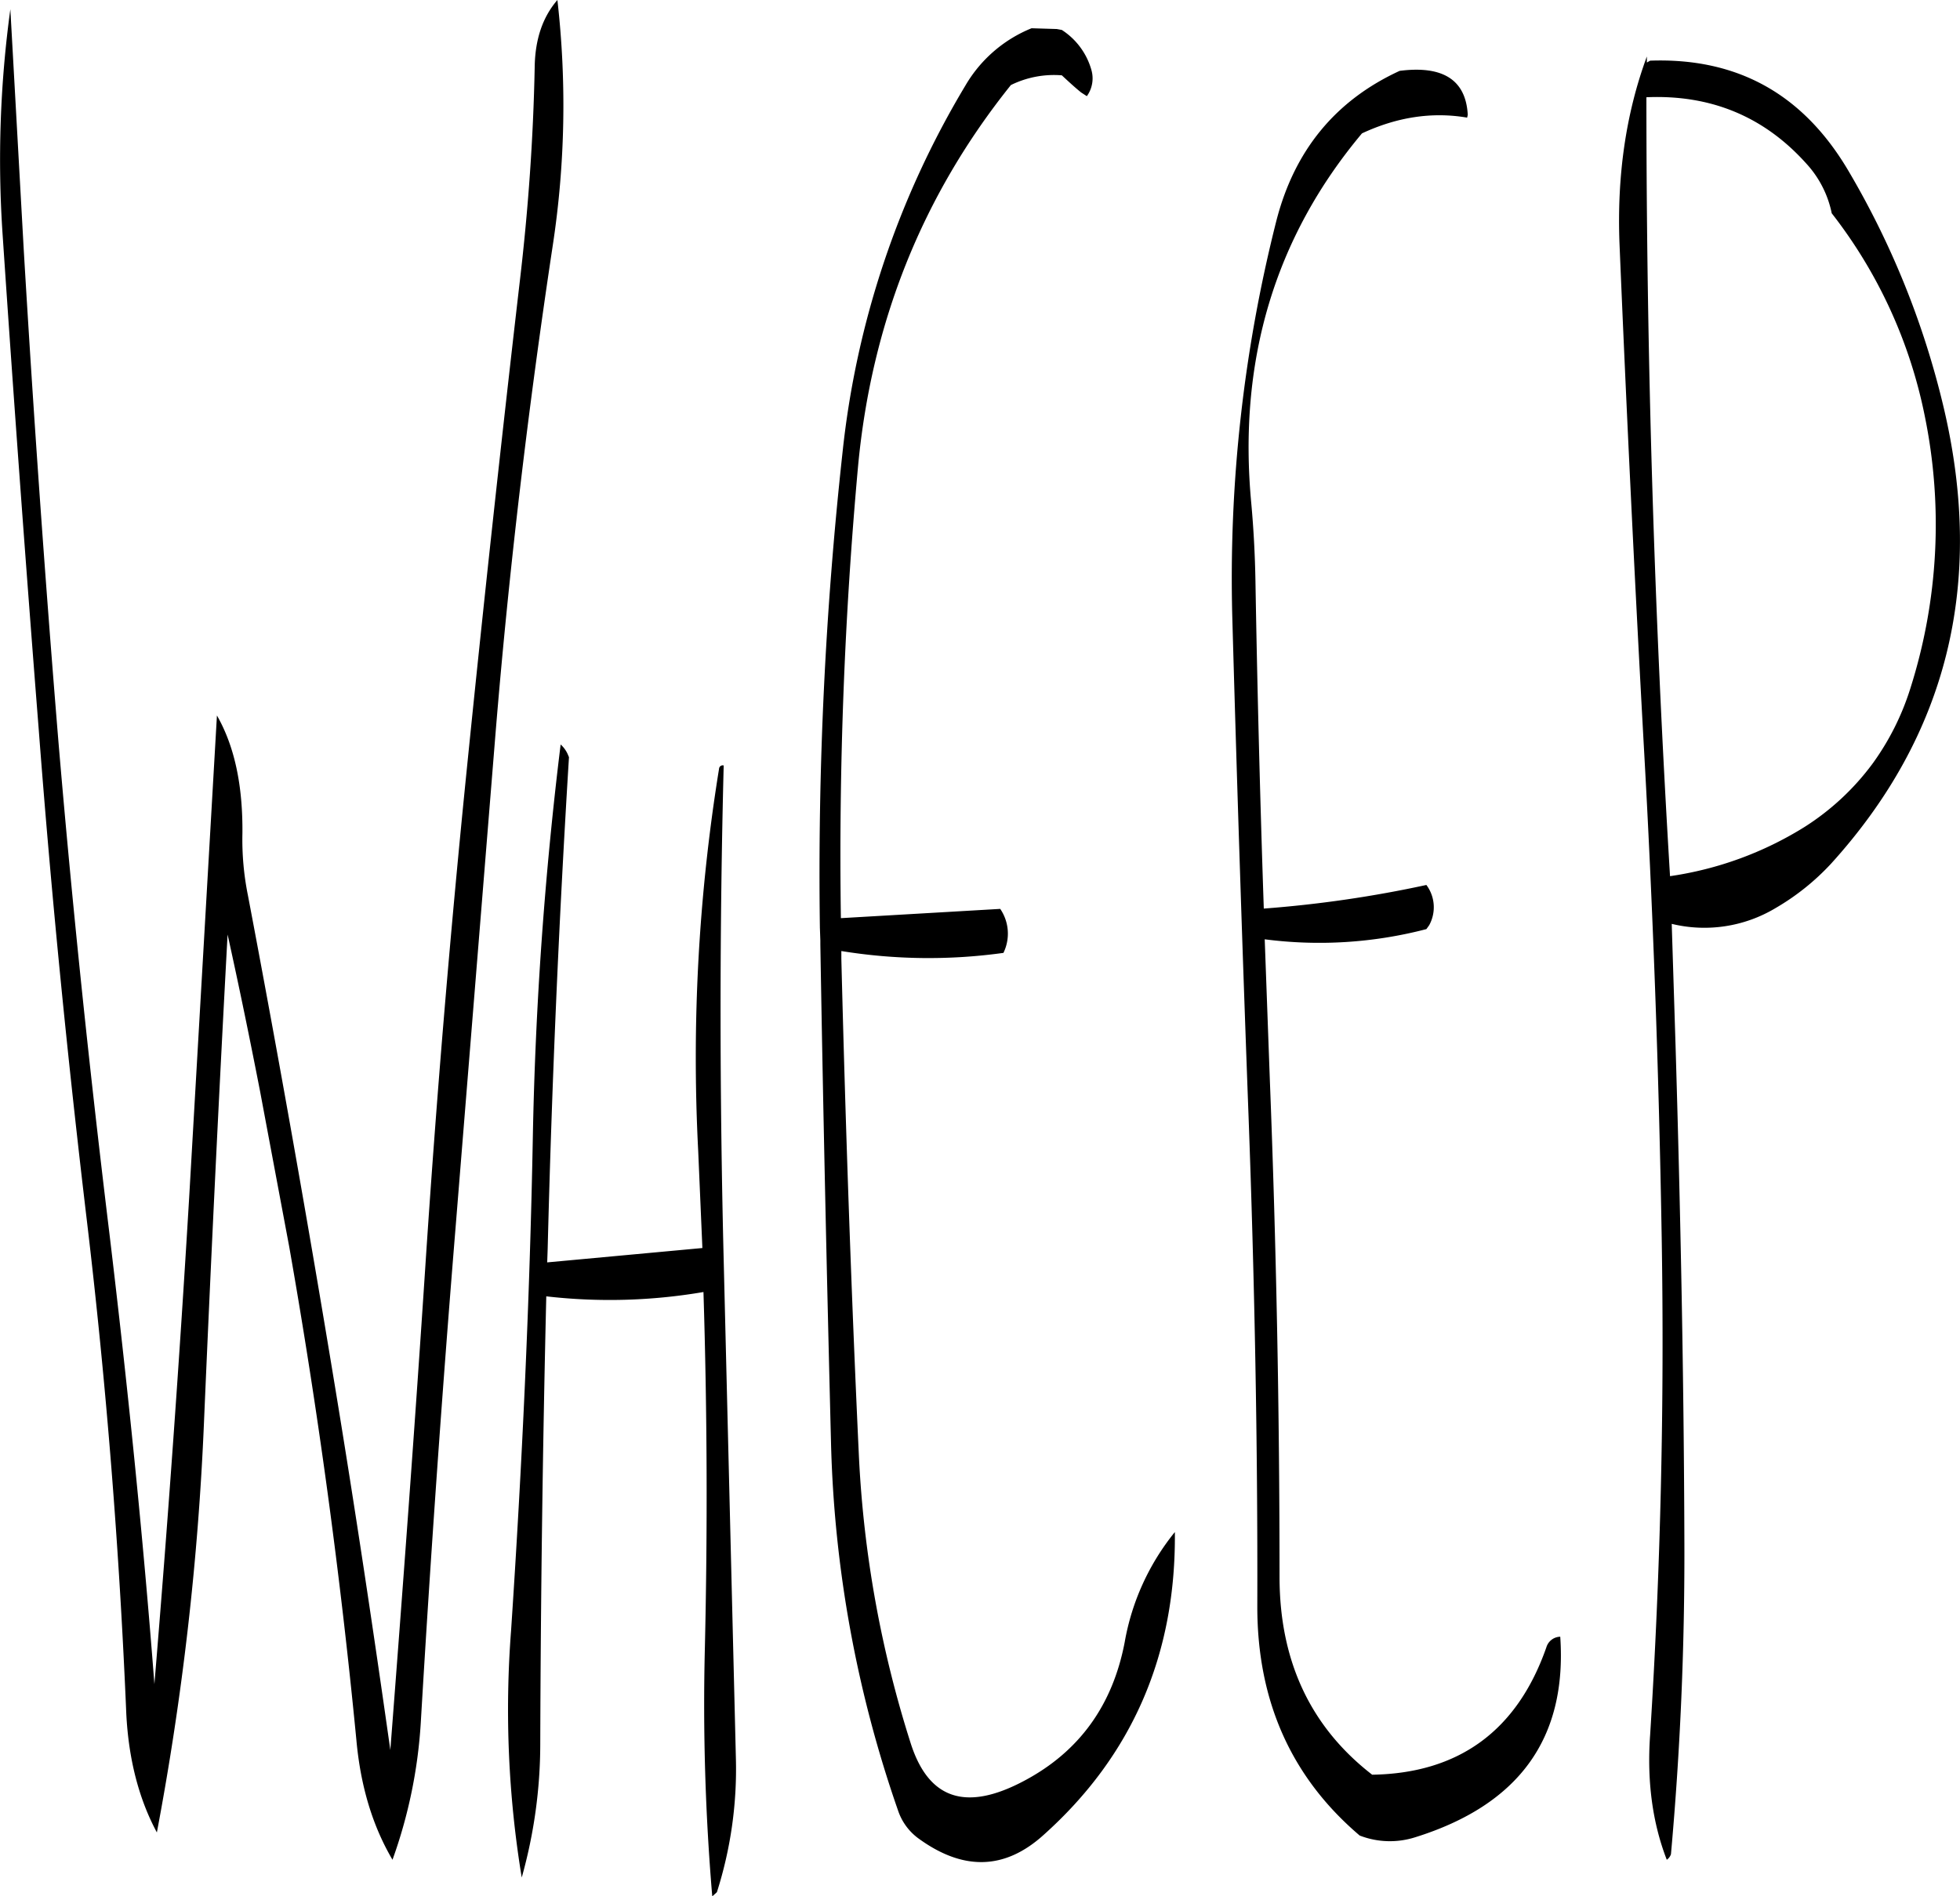 <svg id="Layer_1" data-name="Layer 1" xmlns="http://www.w3.org/2000/svg" viewBox="0 0 507.76 491.4"><defs><style>.cls-1{fill-rule:evenodd;}</style></defs><path class="cls-1" d="M168,263a985.72,985.72,0,0,0-7.2,101.52C160,407.4,158,450,155.16,492.6a268.07,268.07,0,0,0,2.76,64,128.11,128.11,0,0,0,4.8-34.68q.18-58,1.56-115.92A144,144,0,0,0,205,404.88q1.44,46.08.36,92.4a590.61,590.61,0,0,0,1.92,64.2l1.2-1.08a105,105,0,0,0,4.92-34.68L210.24,396.6q-1.62-65.16,0-128.16a.94.94,0,0,0-1.2.84,468.21,468.21,0,0,0-5.4,99.12l1.08,25.08-40.2,3.72.12-3.48q1.62-64.26,5.52-127.44l-.36-.84A7.42,7.42,0,0,0,168,263ZM161.28,87.36c-.36,18.6-1.68,37.08-3.84,55.44q-7.38,63.54-13.8,127.08T133,397.44c-2.76,42.12-5.88,84.12-9.12,126.12-4.44-31.32-9.12-62.52-14.28-93.84Q99.12,366,87,302.16a72.91,72.91,0,0,1-1.44-16.08c.12-12.36-2-22.56-6.6-30.6l-7.2,125q-3.78,63.18-9,126c-3-39-7-77.88-11.64-116.64-5.16-42.36-9.6-84.72-13.2-127.32-3.48-42.36-6.48-85-9-127.56L25.44,72.48a286.92,286.92,0,0,0-2,58.44q4.32,64.26,9.36,128.28c3.24,42.6,7.44,85,12.48,127.32s8.4,85,10.2,127.68c.6,11.76,3.24,22,7.92,30.72A737.53,737.53,0,0,0,75.6,438.72c1.8-42.12,3.84-84.36,6.12-126.48,3,13.56,5.76,27,8.4,40.56l7.56,40.32q11.16,63.36,17.4,127.8c1.08,12,4.2,22.32,9.36,31.08a127.24,127.24,0,0,0,7.32-35.4q3.78-64.26,9-128.16l10.32-127.68c3.48-42.6,8.52-85,14.88-127.08a240.89,240.89,0,0,0,1.2-63.6C163.32,74.52,161.4,80.28,161.28,87.36ZM290,77.4a35.09,35.09,0,0,0-17.16,14.88,232,232,0,0,0-31.8,94.92,1000.92,1000.92,0,0,0-5.88,123.24l.12,3.36v1c.72,43.08,1.68,86.16,2.76,129a312.67,312.67,0,0,0,17.4,95.52,14.75,14.75,0,0,0,5.16,7.08c11.64,8.52,22.44,8.28,32.52-.84,22.92-20.52,34.32-46.68,34-78.48a62.35,62.35,0,0,0-13,28.56c-3.12,16.32-11.76,28.32-26,35.88-15,8-24.72,4.92-29.4-9.6a290.87,290.87,0,0,1-13.44-74.28c-2-42.84-3.48-85.92-4.56-129.12v-2a140.81,140.81,0,0,0,42,.48l.36-.84a11.38,11.38,0,0,0-1.2-10.56l-41.28,2.4a1114.1,1114.1,0,0,1,4.44-117q5.22-56,39.6-98.88a25.28,25.28,0,0,1,13.2-2.52c1.68,1.56,3.36,3.12,5,4.44L304.32,95a7.89,7.89,0,0,0,1.2-6.72,18.22,18.22,0,0,0-7.68-10.44l-1.32-.24Zm207.24,47.88a125.52,125.52,0,0,1,24.12,52.44,140.21,140.21,0,0,1-3.72,70.8A67.44,67.44,0,0,1,507.84,268,65.66,65.66,0,0,1,490.2,284.4a90.23,90.23,0,0,1-34.8,12.72q-6.12-101-6.12-201.84c16.68-.72,30.48,5,41.4,17.16A27,27,0,0,1,497.28,125.28ZM403,99.84c-.48-9-6.36-12.84-17.64-11.4-16.68,7.68-27.24,20.64-31.92,38.76A377.37,377.37,0,0,0,342,230q1.8,64.44,4.2,129c1.56,42.36,2.4,84.84,2.28,127.44q0,36.72,26.52,59.28a21.6,21.6,0,0,0,14.28.48c27-8.4,39.48-25.68,37.68-52a3.85,3.85,0,0,0-3.6,2.76c-7.56,21.6-22.68,32.64-45.12,33q-23.94-18.54-24-51.12,0-64.62-2.52-129.12l-1.32-36.24a109.77,109.77,0,0,0,41.88-2.64l.72-1a9.66,9.66,0,0,0-.72-10.44,307,307,0,0,1-42.12,6.12q-1.44-42.48-2.16-84.84-.18-10.26-1.08-20.16-5.22-55.44,28.68-95.88c9-4.2,18.12-5.64,27.24-4.08ZM449.4,86.28V84.72c-5.4,14.64-7.8,30.84-7.08,48.72q2.7,64.62,6.24,129,3.6,63.72,4.68,128.28,1.08,64.8-3,129c-.84,11.88.6,22.68,4.32,32.28a2.85,2.85,0,0,0,1.08-1.44q3.6-40,3.48-80.28c-.12-43.08-1-86-2.28-129l-1-31.8a35.83,35.83,0,0,0,26.88-4.08,62.05,62.05,0,0,0,14.4-11.52Q542.34,244,526.32,175.8a220.27,220.27,0,0,0-24.84-61.68C489.72,94.32,472.68,85,450.24,85.8Z" transform="translate(-22.76 -70.08)"/></svg>